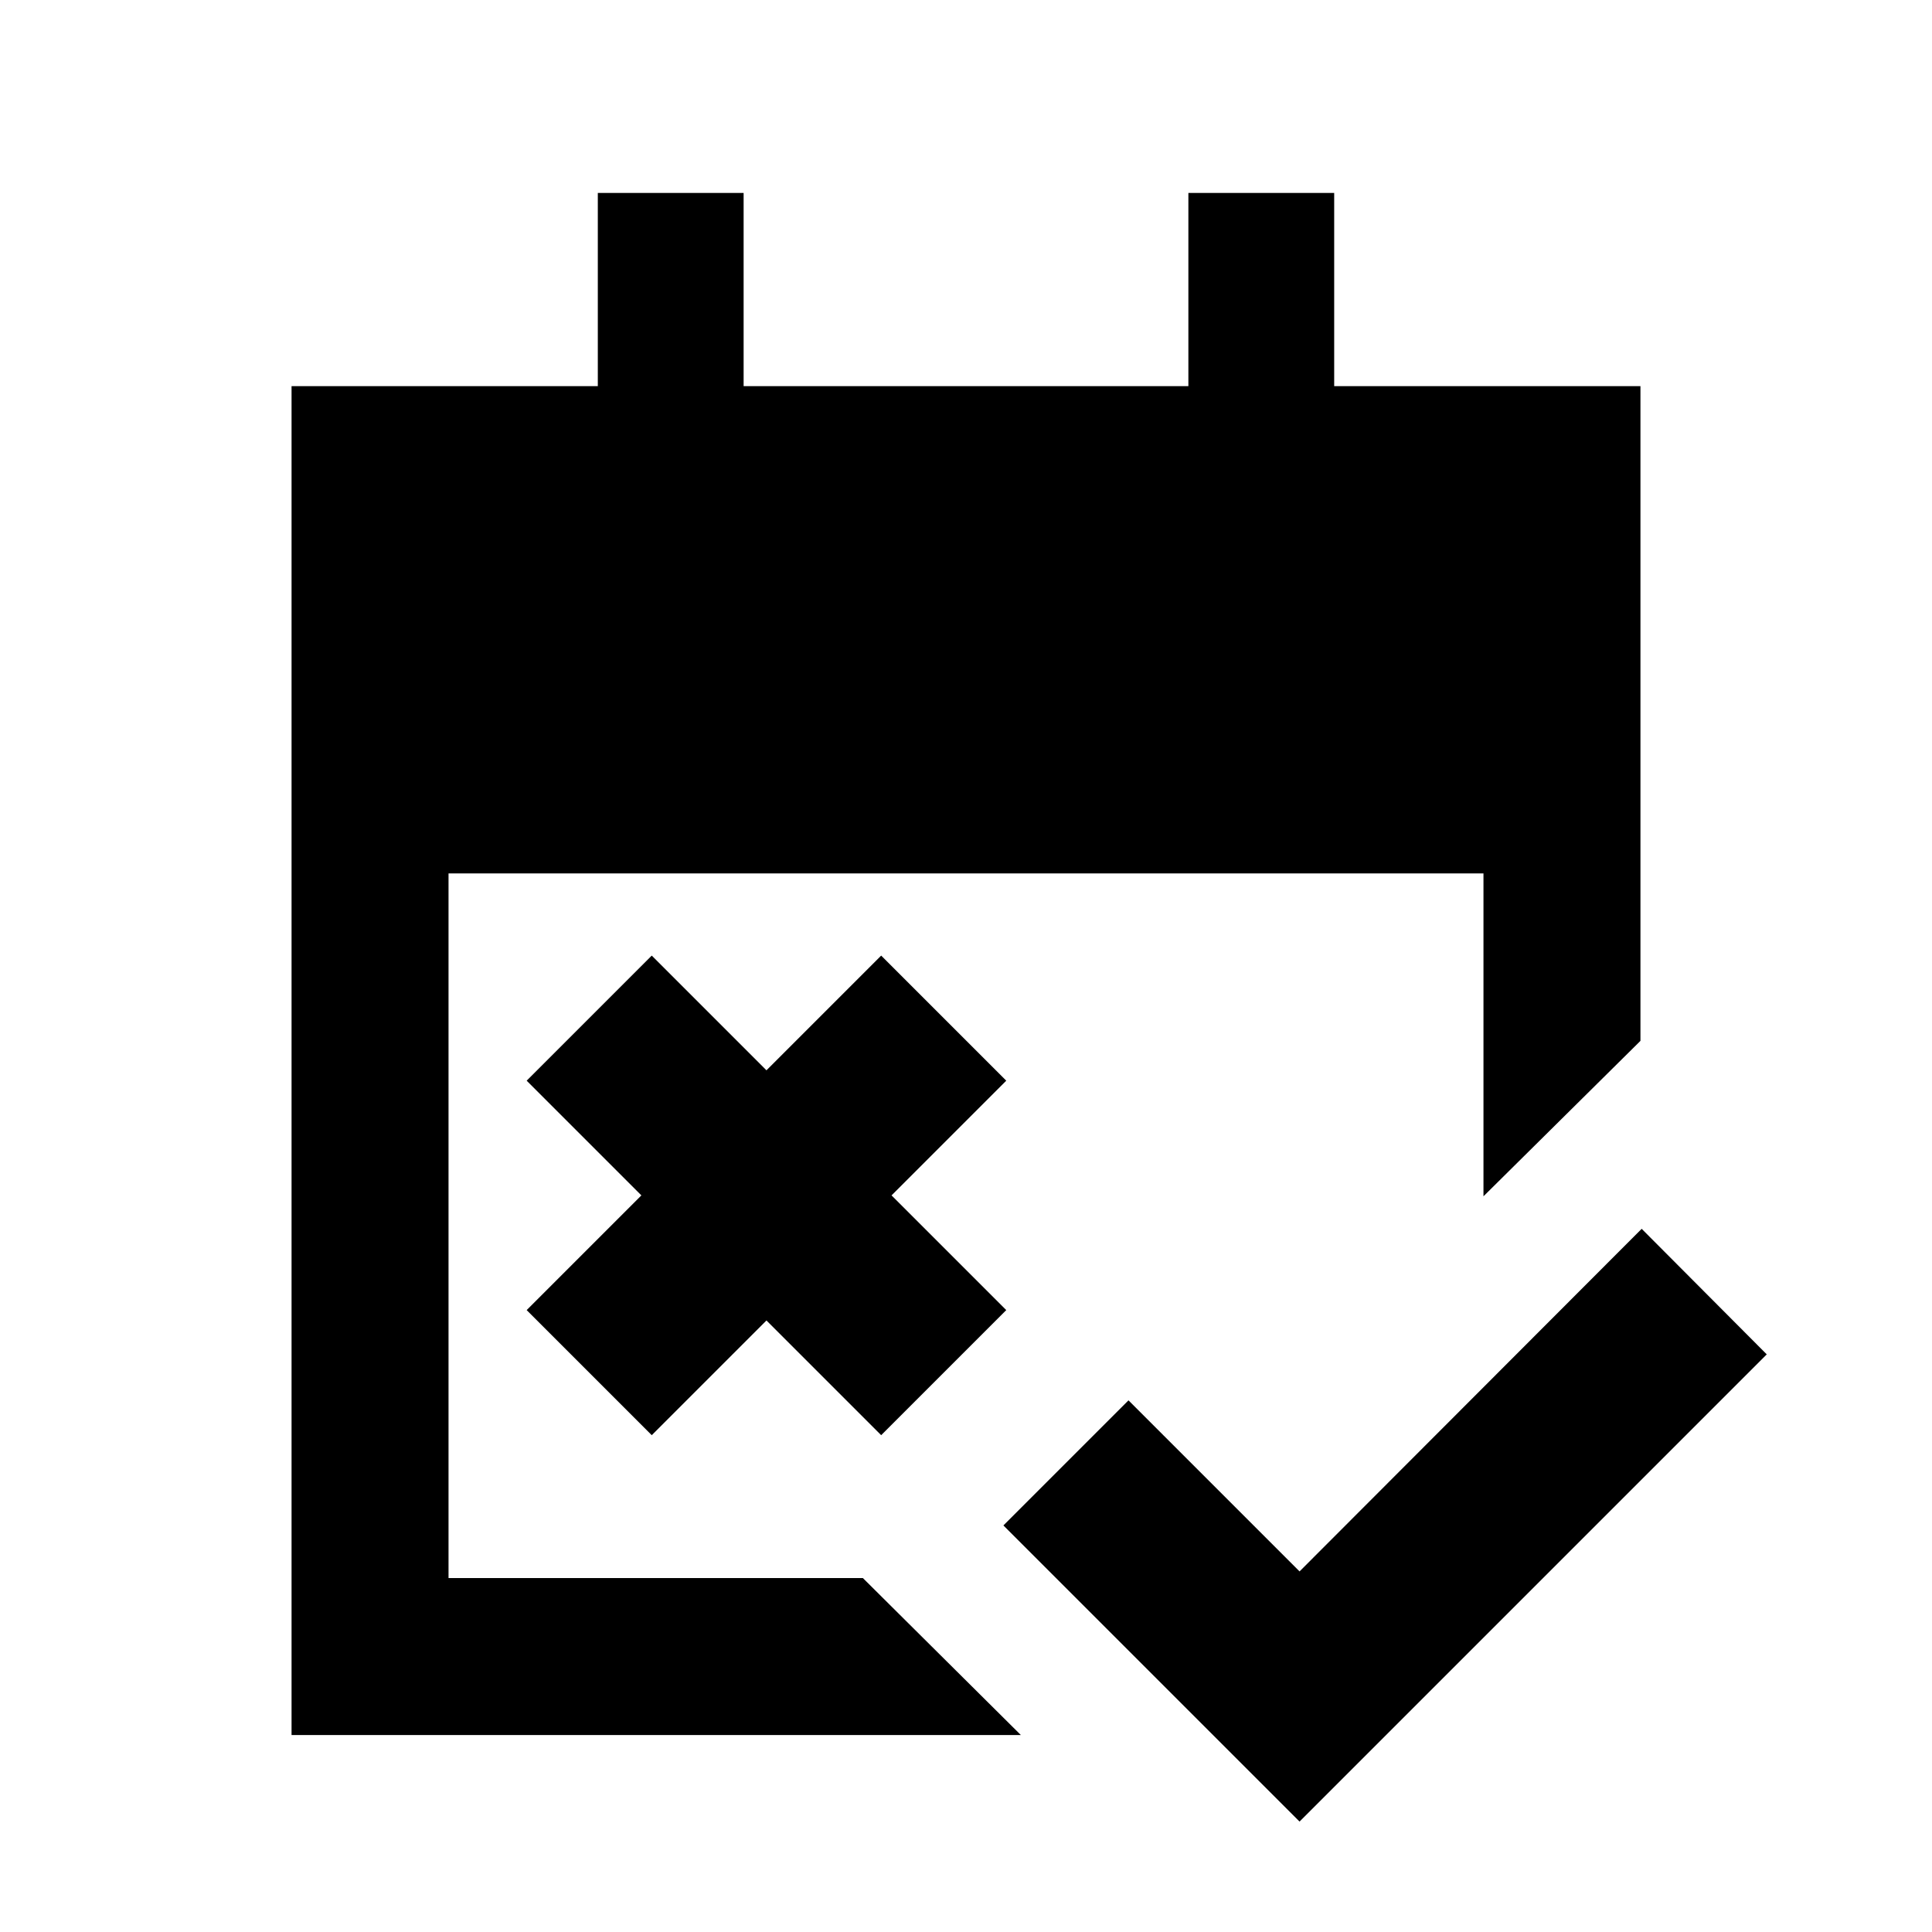 <svg xmlns="http://www.w3.org/2000/svg" height="20" viewBox="0 -960 960 960" width="20"><path d="M645.74-54.87 498.59-202.02l62.15-62.15 85 85 170-170.24 62.15 62.39L645.74-54.87Zm-321.89-192-62.15-62.15 57-57-57-57 62.15-62.15 57 57 57-57L500-423.02l-57 57 57 57-62.15 62.15-57-57-57 57Zm-178.98 149v-670.26h152.18v-96h72.45v96h221v-96h72.45v96h152.18v325.33l-78 77.23V-526H222.87v350.13h205.89l78.5 78H144.87Z"/></svg>